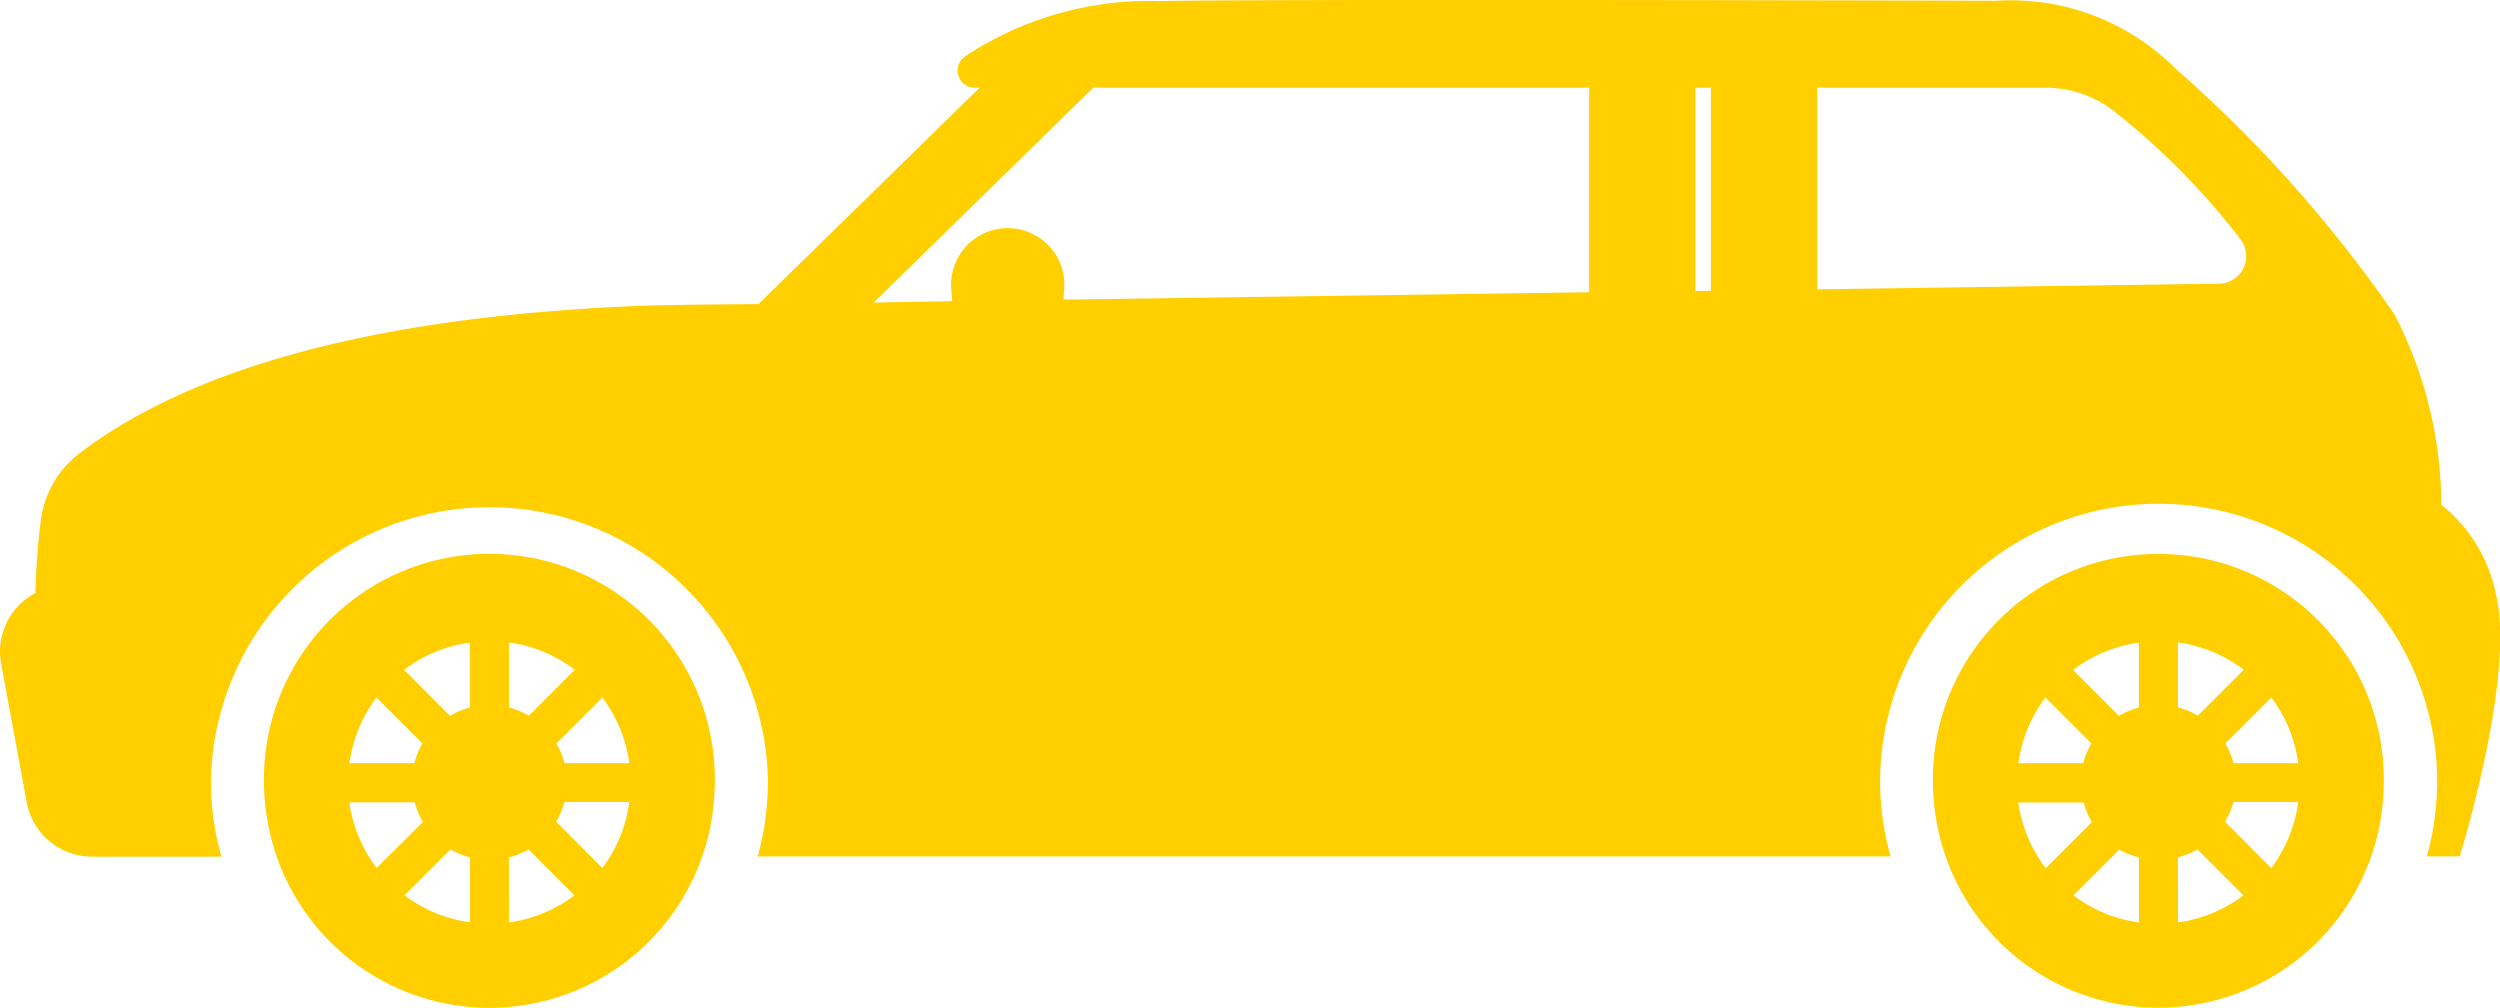 <svg id="car-city-model" xmlns="http://www.w3.org/2000/svg" width="63.55" height="25.619" viewBox="0 0 63.55 25.619">
  <g id="Gruppe_3" data-name="Gruppe 3" transform="translate(0 0)">
    <path id="Pfad_2" data-name="Pfad 2" d="M76.353,57.2a5.536,5.536,0,0,0,.051.72A5.726,5.726,0,0,0,87.79,57.69c.014-.162.024-.324.024-.49a5.731,5.731,0,1,0-11.461,0Zm9.287-.487H83.994a1.962,1.962,0,0,0-.208-.5l1.169-1.169A3.569,3.569,0,0,1,85.64,56.715Zm-.687,2.665L83.779,58.2a1.945,1.945,0,0,0,.213-.5h1.647A3.587,3.587,0,0,1,84.954,59.38Zm-2.373-.272a1.957,1.957,0,0,0,.5-.2l1.165,1.166a3.539,3.539,0,0,1-1.662.689Zm0-5.462a3.556,3.556,0,0,1,1.674.694l-1.167,1.167a1.965,1.965,0,0,0-.506-.211V53.646Zm-3.367,1.4,1.169,1.169a1.893,1.893,0,0,0-.207.5H78.527A3.569,3.569,0,0,1,79.213,55.042Zm2.375.255a1.987,1.987,0,0,0-.506.211l-1.167-1.167a3.57,3.57,0,0,1,1.674-.692V55.3Zm-1.663,4.775,1.165-1.165a1.917,1.917,0,0,0,.5.2v1.653A3.536,3.536,0,0,1,79.925,60.071Zm-1.4-2.363h1.66a1.99,1.99,0,0,0,.207.5l-1.171,1.171A3.592,3.592,0,0,1,78.521,57.708Z" transform="translate(-27.218 -37.313)" fill="#ffcf00"/>
    <path id="Pfad_3" data-name="Pfad 3" d="M10.426,57.2a5.427,5.427,0,0,0,.051.72,5.725,5.725,0,0,0,11.385-.232c.014-.162.025-.324.025-.49a5.731,5.731,0,1,0-11.461,0Zm9.288-.487H18.067a1.985,1.985,0,0,0-.208-.5l1.169-1.169A3.57,3.57,0,0,1,19.714,56.715Zm-.687,2.665L17.852,58.2a1.945,1.945,0,0,0,.213-.5h1.647A3.594,3.594,0,0,1,19.027,59.38Zm-2.374-.272a1.957,1.957,0,0,0,.5-.2l1.165,1.166a3.539,3.539,0,0,1-1.662.689Zm0-5.462a3.553,3.553,0,0,1,1.674.694L17.16,55.507a1.964,1.964,0,0,0-.506-.211V53.646Zm-3.367,1.4,1.169,1.169a1.916,1.916,0,0,0-.207.5H12.6A3.561,3.561,0,0,1,13.286,55.042Zm2.375.255a1.987,1.987,0,0,0-.506.211L13.987,54.34a3.567,3.567,0,0,1,1.674-.692V55.3ZM14,60.071l1.165-1.165a1.922,1.922,0,0,0,.5.2v1.653A3.533,3.533,0,0,1,14,60.071Zm-1.4-2.363h1.66a1.967,1.967,0,0,0,.207.5L13.29,59.376A3.585,3.585,0,0,1,12.595,57.708Z" transform="translate(-3.716 -37.313)" fill="#ffcf00"/>
    <path id="Pfad_4" data-name="Pfad 4" d="M.027,46.342l.652,3.526a1.686,1.686,0,0,0,1.656,1.379H5.627a7.105,7.105,0,0,1-.267-1.886,7.081,7.081,0,0,1,14.161,0c0,.2-.014.4-.03.6a6.952,6.952,0,0,1-.232,1.282h28.8a7.018,7.018,0,0,1-.267-1.886,7.08,7.08,0,1,1,14.161,0c0,.2-.014.4-.03.6a7.02,7.02,0,0,1-.233,1.283h.835s1.423-4.576.923-6.655a3.877,3.877,0,0,0-1.39-2.281,10.66,10.66,0,0,0-1.187-4.835A33.907,33.907,0,0,0,55.3,31.215a5.909,5.909,0,0,0-4.552-1.724c-5.541-.015-18.279-.042-21.288.007a8.5,8.5,0,0,0-4.892,1.381.446.446,0,0,0-.212.494.439.439,0,0,0,.425.329H24.9l-5.621,5.5s-2.22.011-2.96.041c-3.678.152-10.294.7-14.3,3.752a2.539,2.539,0,0,0-.981,1.7C.919,43.574.9,44.545.9,44.545A1.684,1.684,0,0,0,.027,46.342ZM46.189,31.7H52a2.826,2.826,0,0,1,1.739.6,18.264,18.264,0,0,1,3.218,3.261.7.7,0,0,1-.544,1.121l-10.22.144V31.7Zm-3.093,0h.394v5.162l-.394.006ZM22.21,37.162,27.789,31.7H40.395v5.2l-13.367.188a1.841,1.841,0,0,0,.017-.2,1.44,1.44,0,1,0-2.858,0,1.935,1.935,0,0,0,.021.239Z" transform="translate(0.001 -29.471)" fill="#ffcf00"/>
  </g>
</svg>
